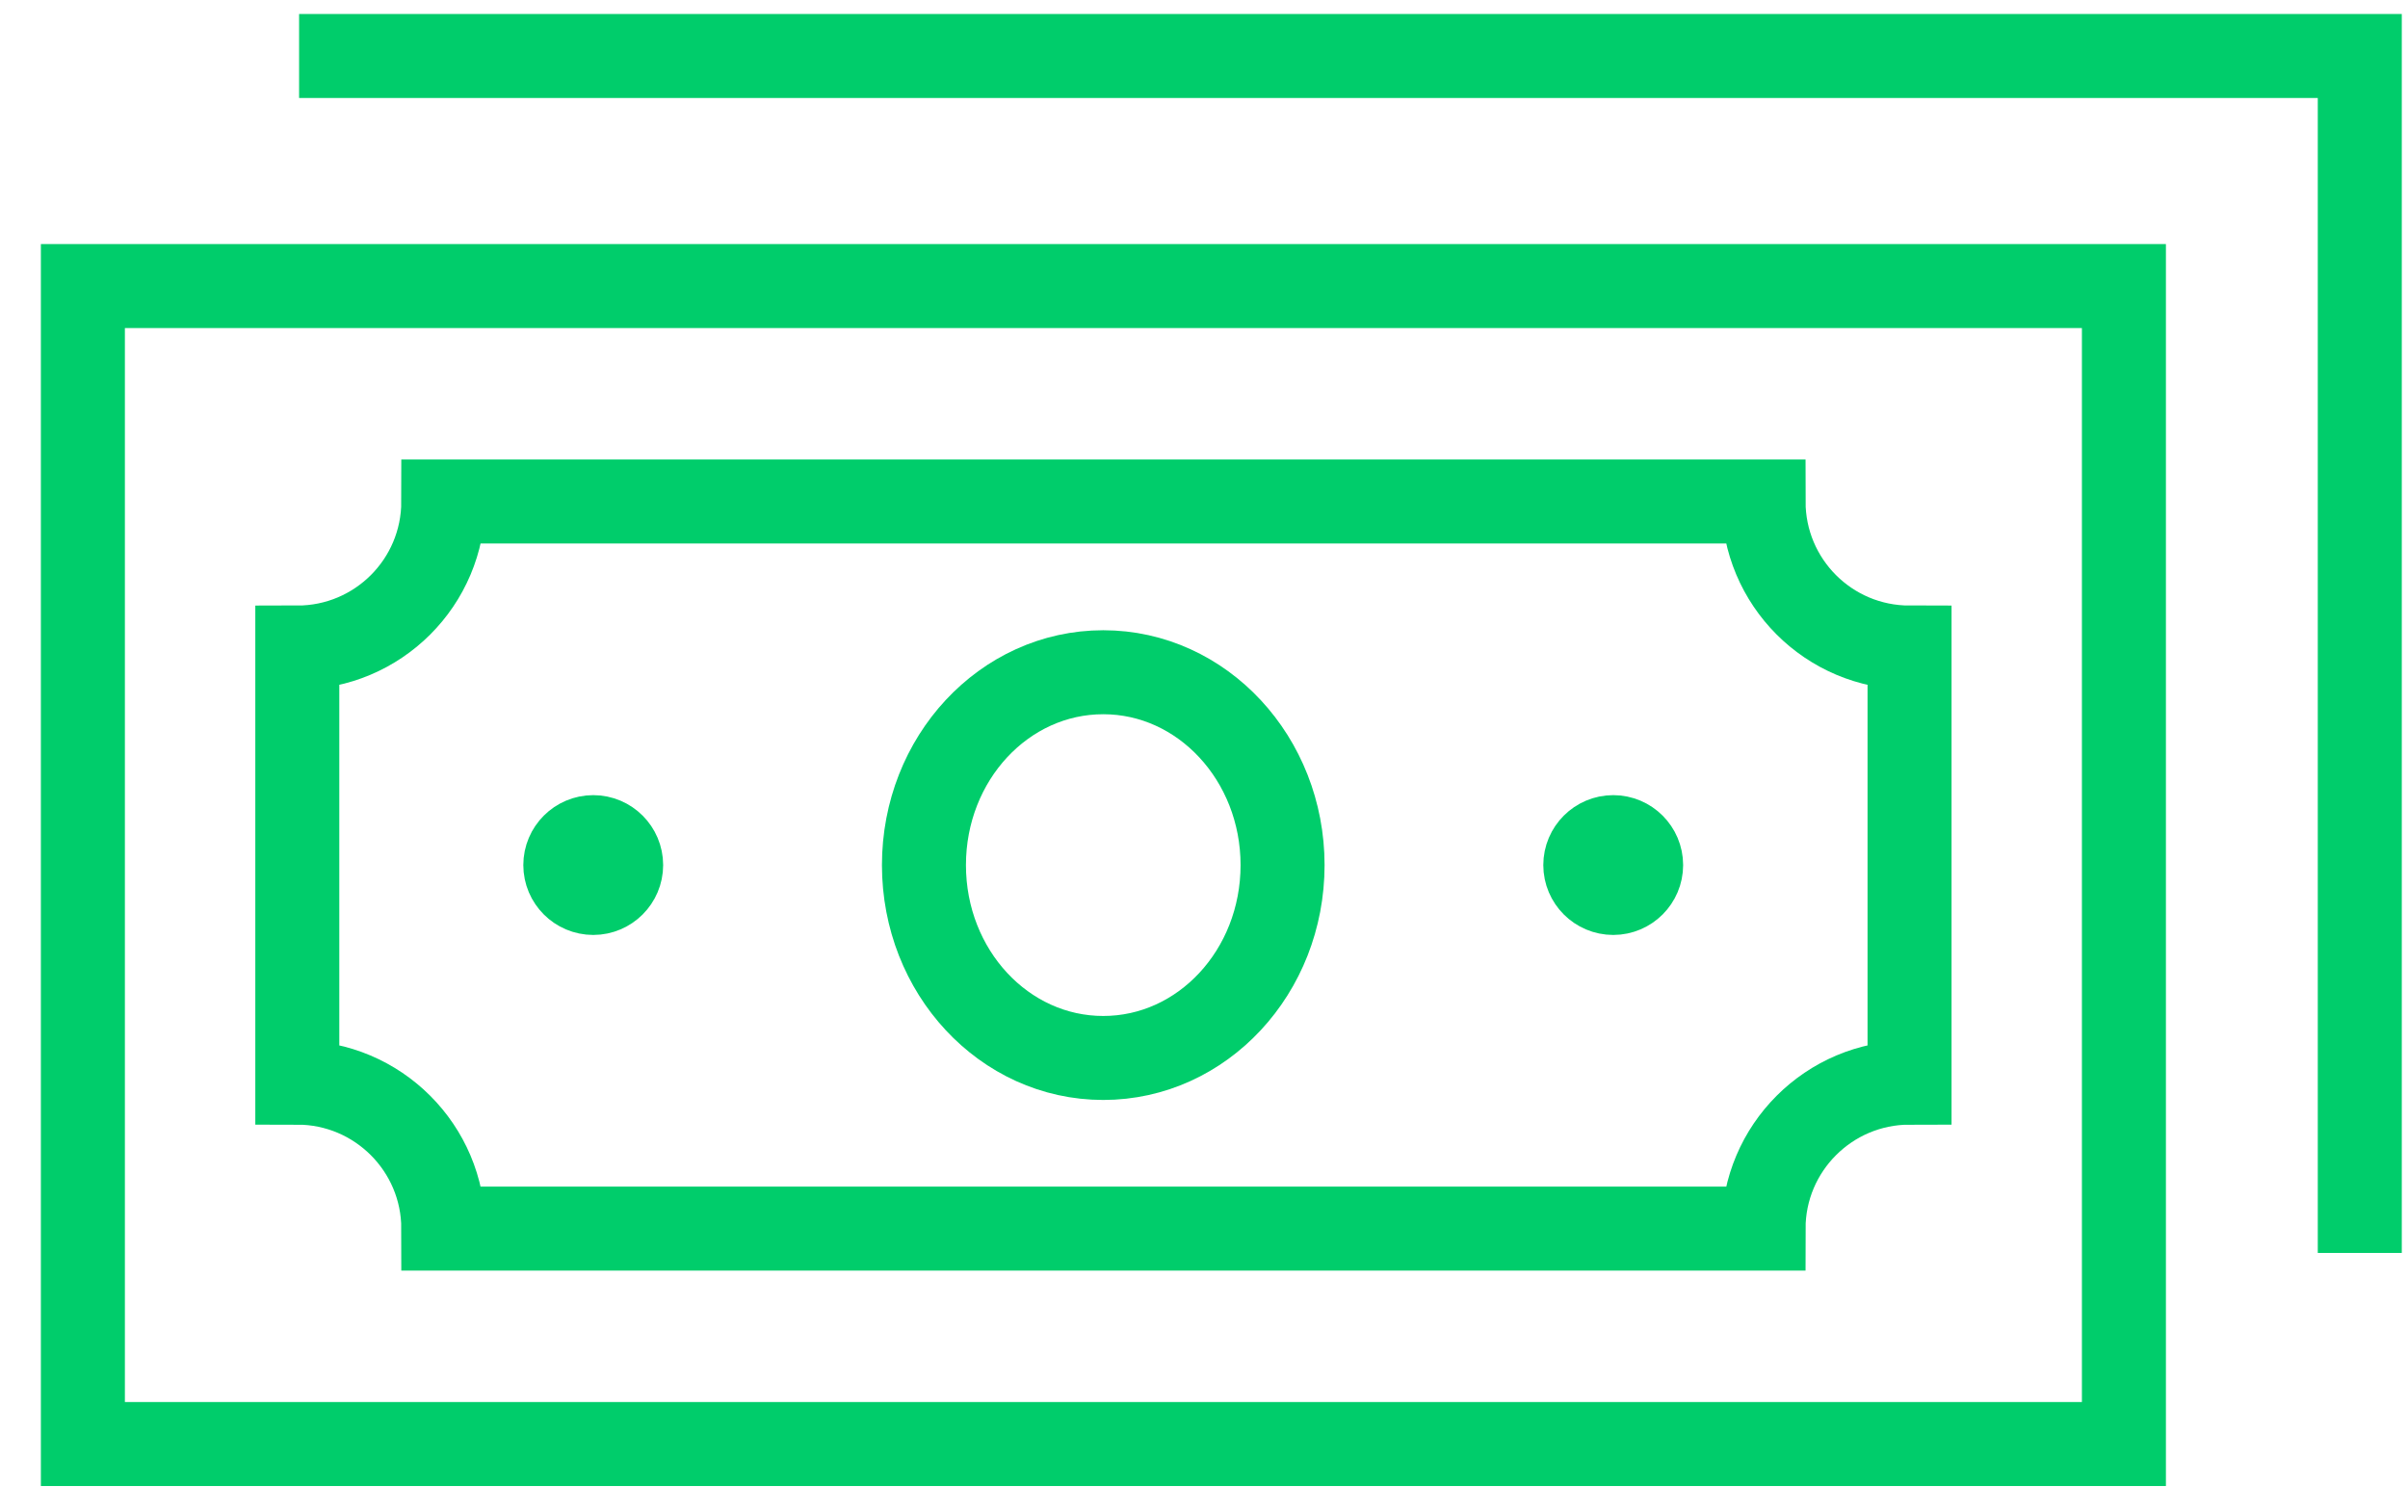 <svg width="43" height="27" viewBox="0 0 43 27" fill="none" xmlns="http://www.w3.org/2000/svg">
<path d="M11.092 15.45C11.092 15.724 10.868 15.948 10.594 15.948C10.319 15.948 10.095 15.724 10.095 15.45C10.095 15.175 10.319 14.951 10.594 14.951C10.868 14.951 11.092 15.175 11.092 15.45Z" fill="#00CD6B" stroke="#00CD6B" stroke-width="1.5" stroke-miterlimit="10"/>
<path d="M29.306 15.45C29.306 15.724 29.082 15.948 28.808 15.948C28.533 15.948 28.309 15.724 28.309 15.45C28.309 15.175 28.533 14.951 28.808 14.951C29.082 14.951 29.306 15.175 29.306 15.45Z" fill="#00CD6B" stroke="#00CD6B" stroke-width="1.5" stroke-miterlimit="10"/>
<path d="M37.927 5.109H1.48V25.79H37.927V5.109Z" stroke="#00CD6B" stroke-width="1.5" stroke-miterlimit="10"/>
<path d="M5.341 1H42.139V22.377" stroke="#00CD6B" stroke-width="1.5" stroke-miterlimit="10"/>
<path d="M34.099 11.565C32.655 11.565 31.492 10.395 31.492 8.957H7.916C7.916 10.401 6.747 11.565 5.309 11.565V19.336C6.747 19.336 7.916 20.505 7.916 21.943H31.492C31.492 20.505 32.661 19.336 34.099 19.336V11.565Z" stroke="#00CD6B" stroke-width="1.5" stroke-miterlimit="10"/>
<path d="M22.903 15.45C22.903 17.355 21.471 18.895 19.701 18.895C17.931 18.895 16.499 17.355 16.499 15.45C16.499 13.546 17.931 12.006 19.701 12.006C21.471 12.006 22.903 13.552 22.903 15.45Z" stroke="#00CD6B" stroke-width="1.5" stroke-miterlimit="10"/>
</svg>
